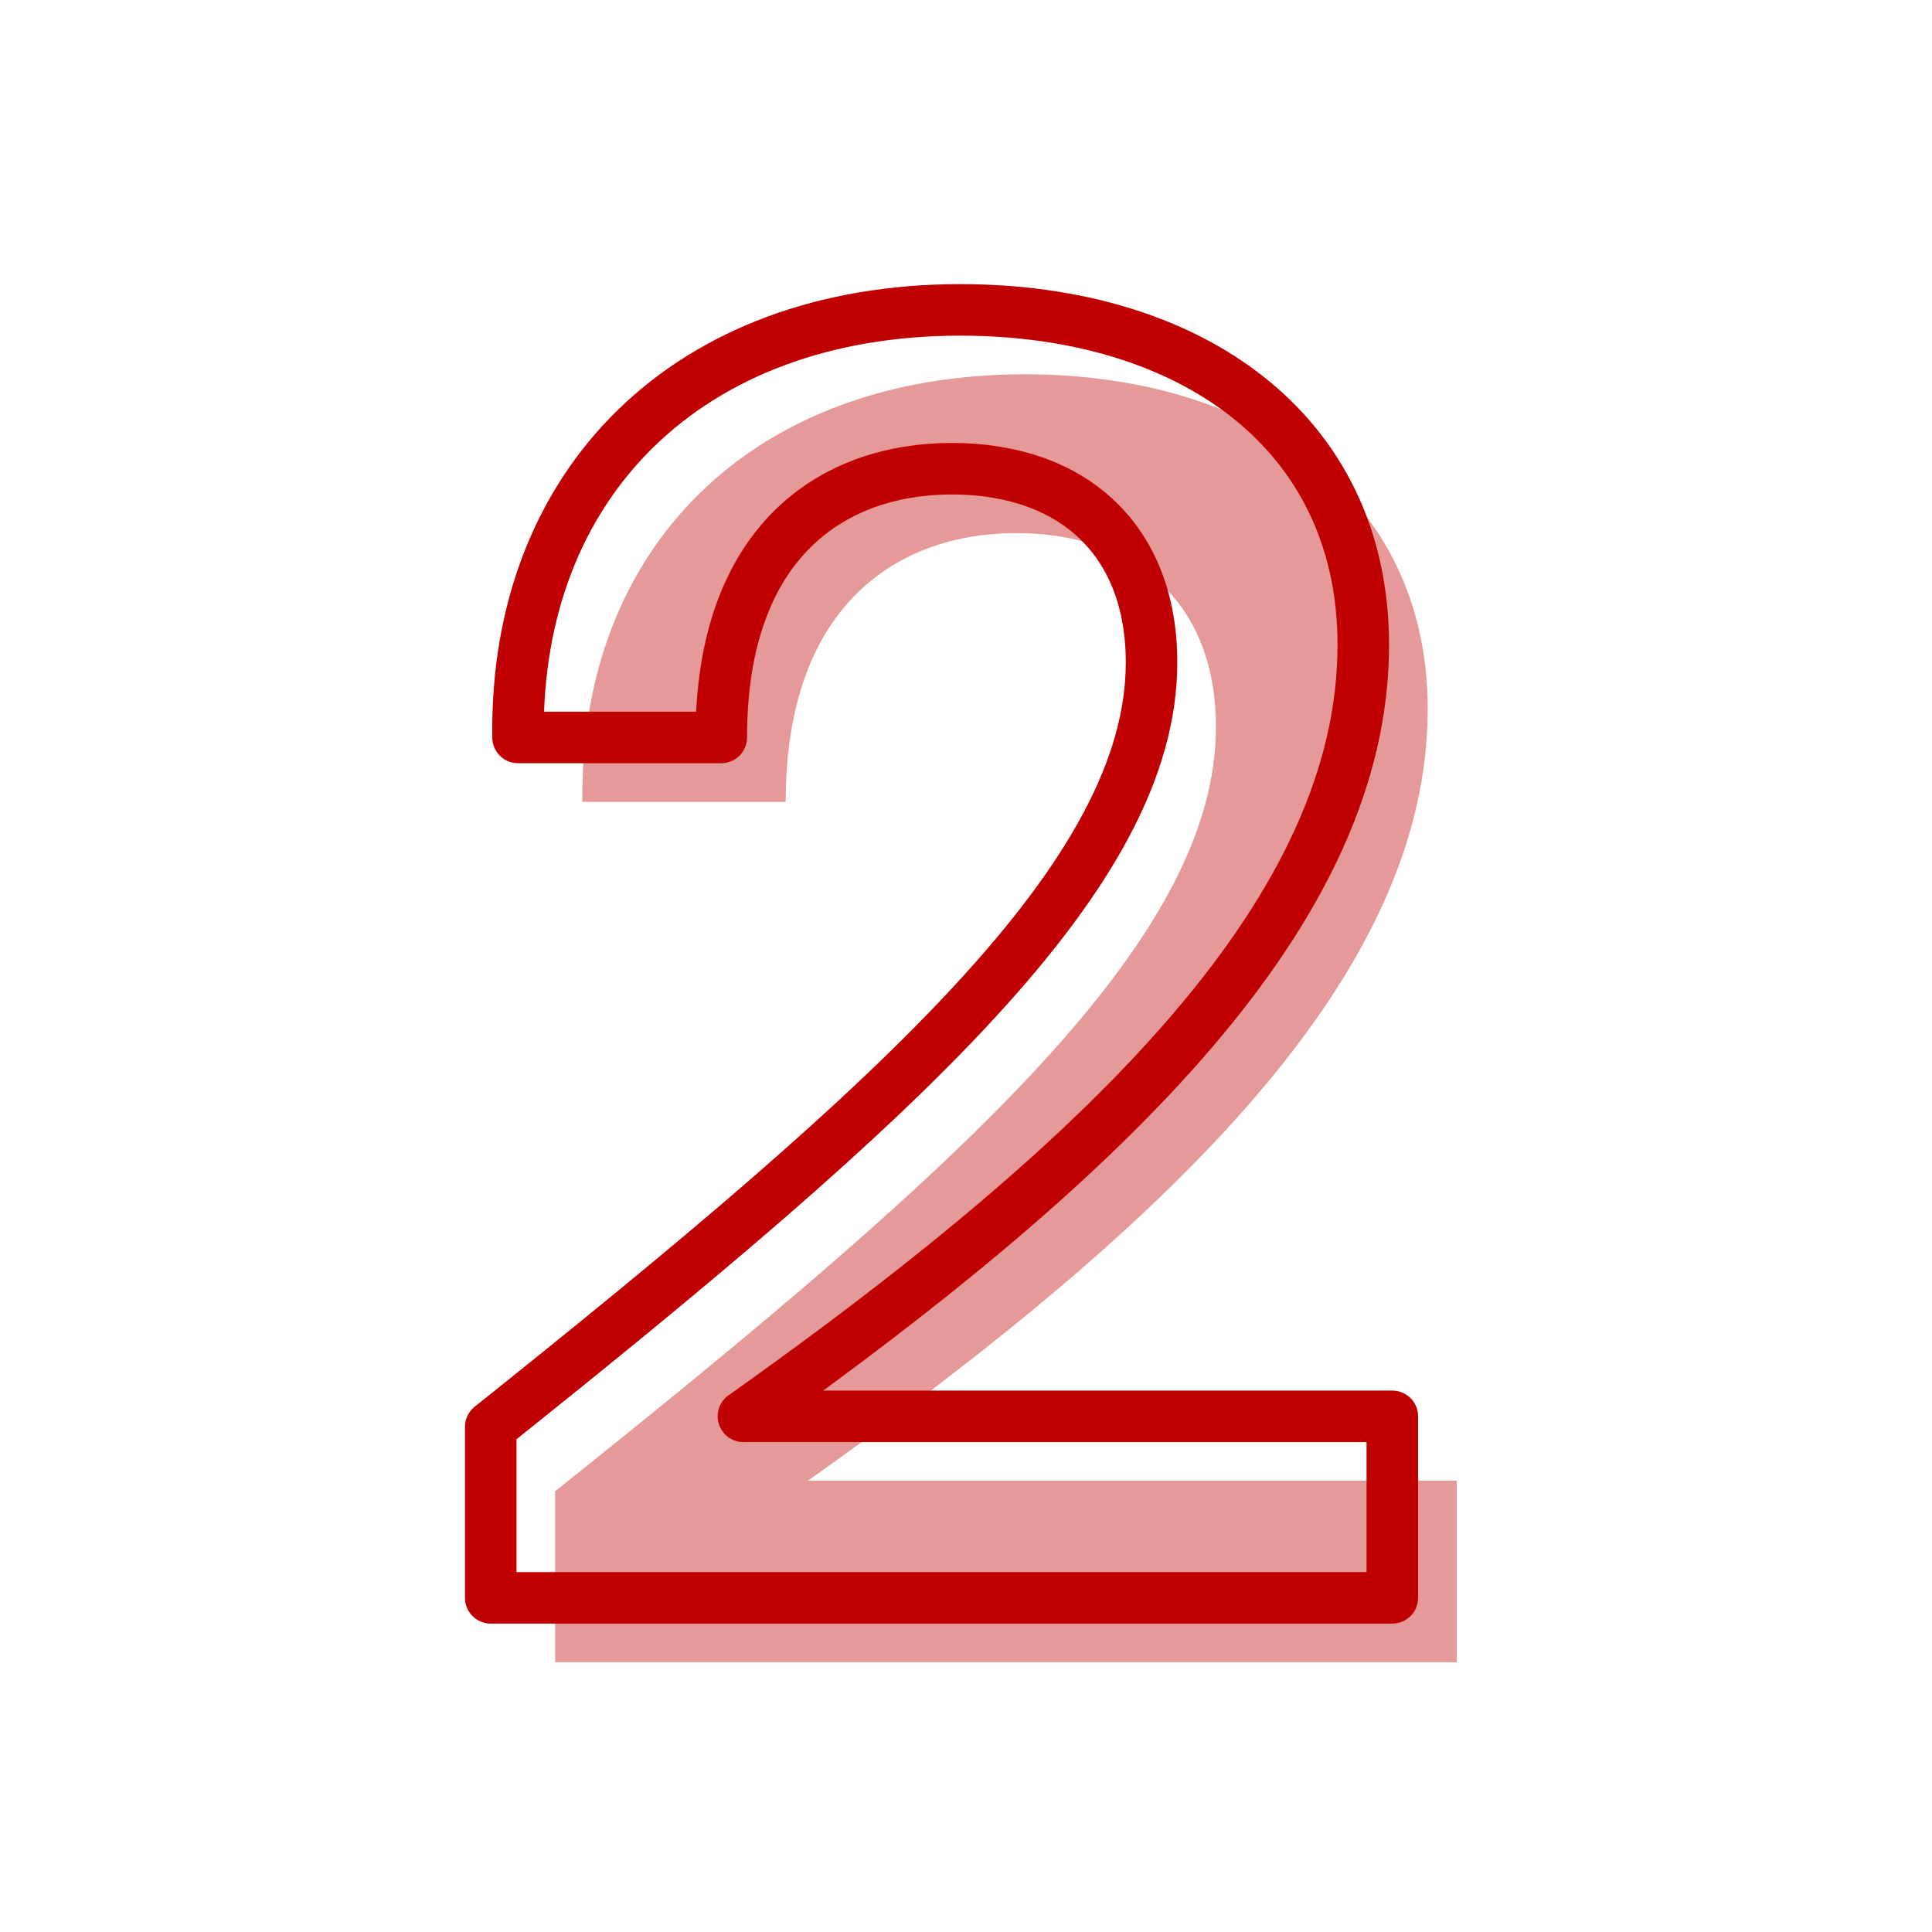 <svg width="30" height="30" viewBox="0 0 30 30" fill="none" xmlns="http://www.w3.org/2000/svg">
<path opacity="0.4" d="M22.169 11.015C22.169 15.08 18.351 18.874 12.544 22.993H22.62V25.811H8.62V23.156C15.037 18.034 18.881 14.565 18.881 11.286C18.881 9.389 17.662 8.278 15.779 8.278C13.95 8.278 12.2 9.389 12.2 12.451H9.044C8.991 8.494 11.696 5.812 15.912 5.812C19.465 5.812 22.169 7.681 22.169 11.015Z" fill="#C00000"/>
<path d="M21.169 10.015C21.169 14.08 17.351 17.874 11.544 21.993H21.62V24.811H7.62V22.156C14.037 17.034 17.881 13.565 17.881 10.286C17.881 8.389 16.662 7.278 14.779 7.278C12.95 7.278 11.2 8.389 11.2 11.451H8.044C7.991 7.494 10.696 4.812 14.912 4.812C18.465 4.812 21.169 6.681 21.169 10.015Z" stroke="#C00000" stroke-width="0.8" stroke-linecap="square" stroke-linejoin="round"/>
</svg>
